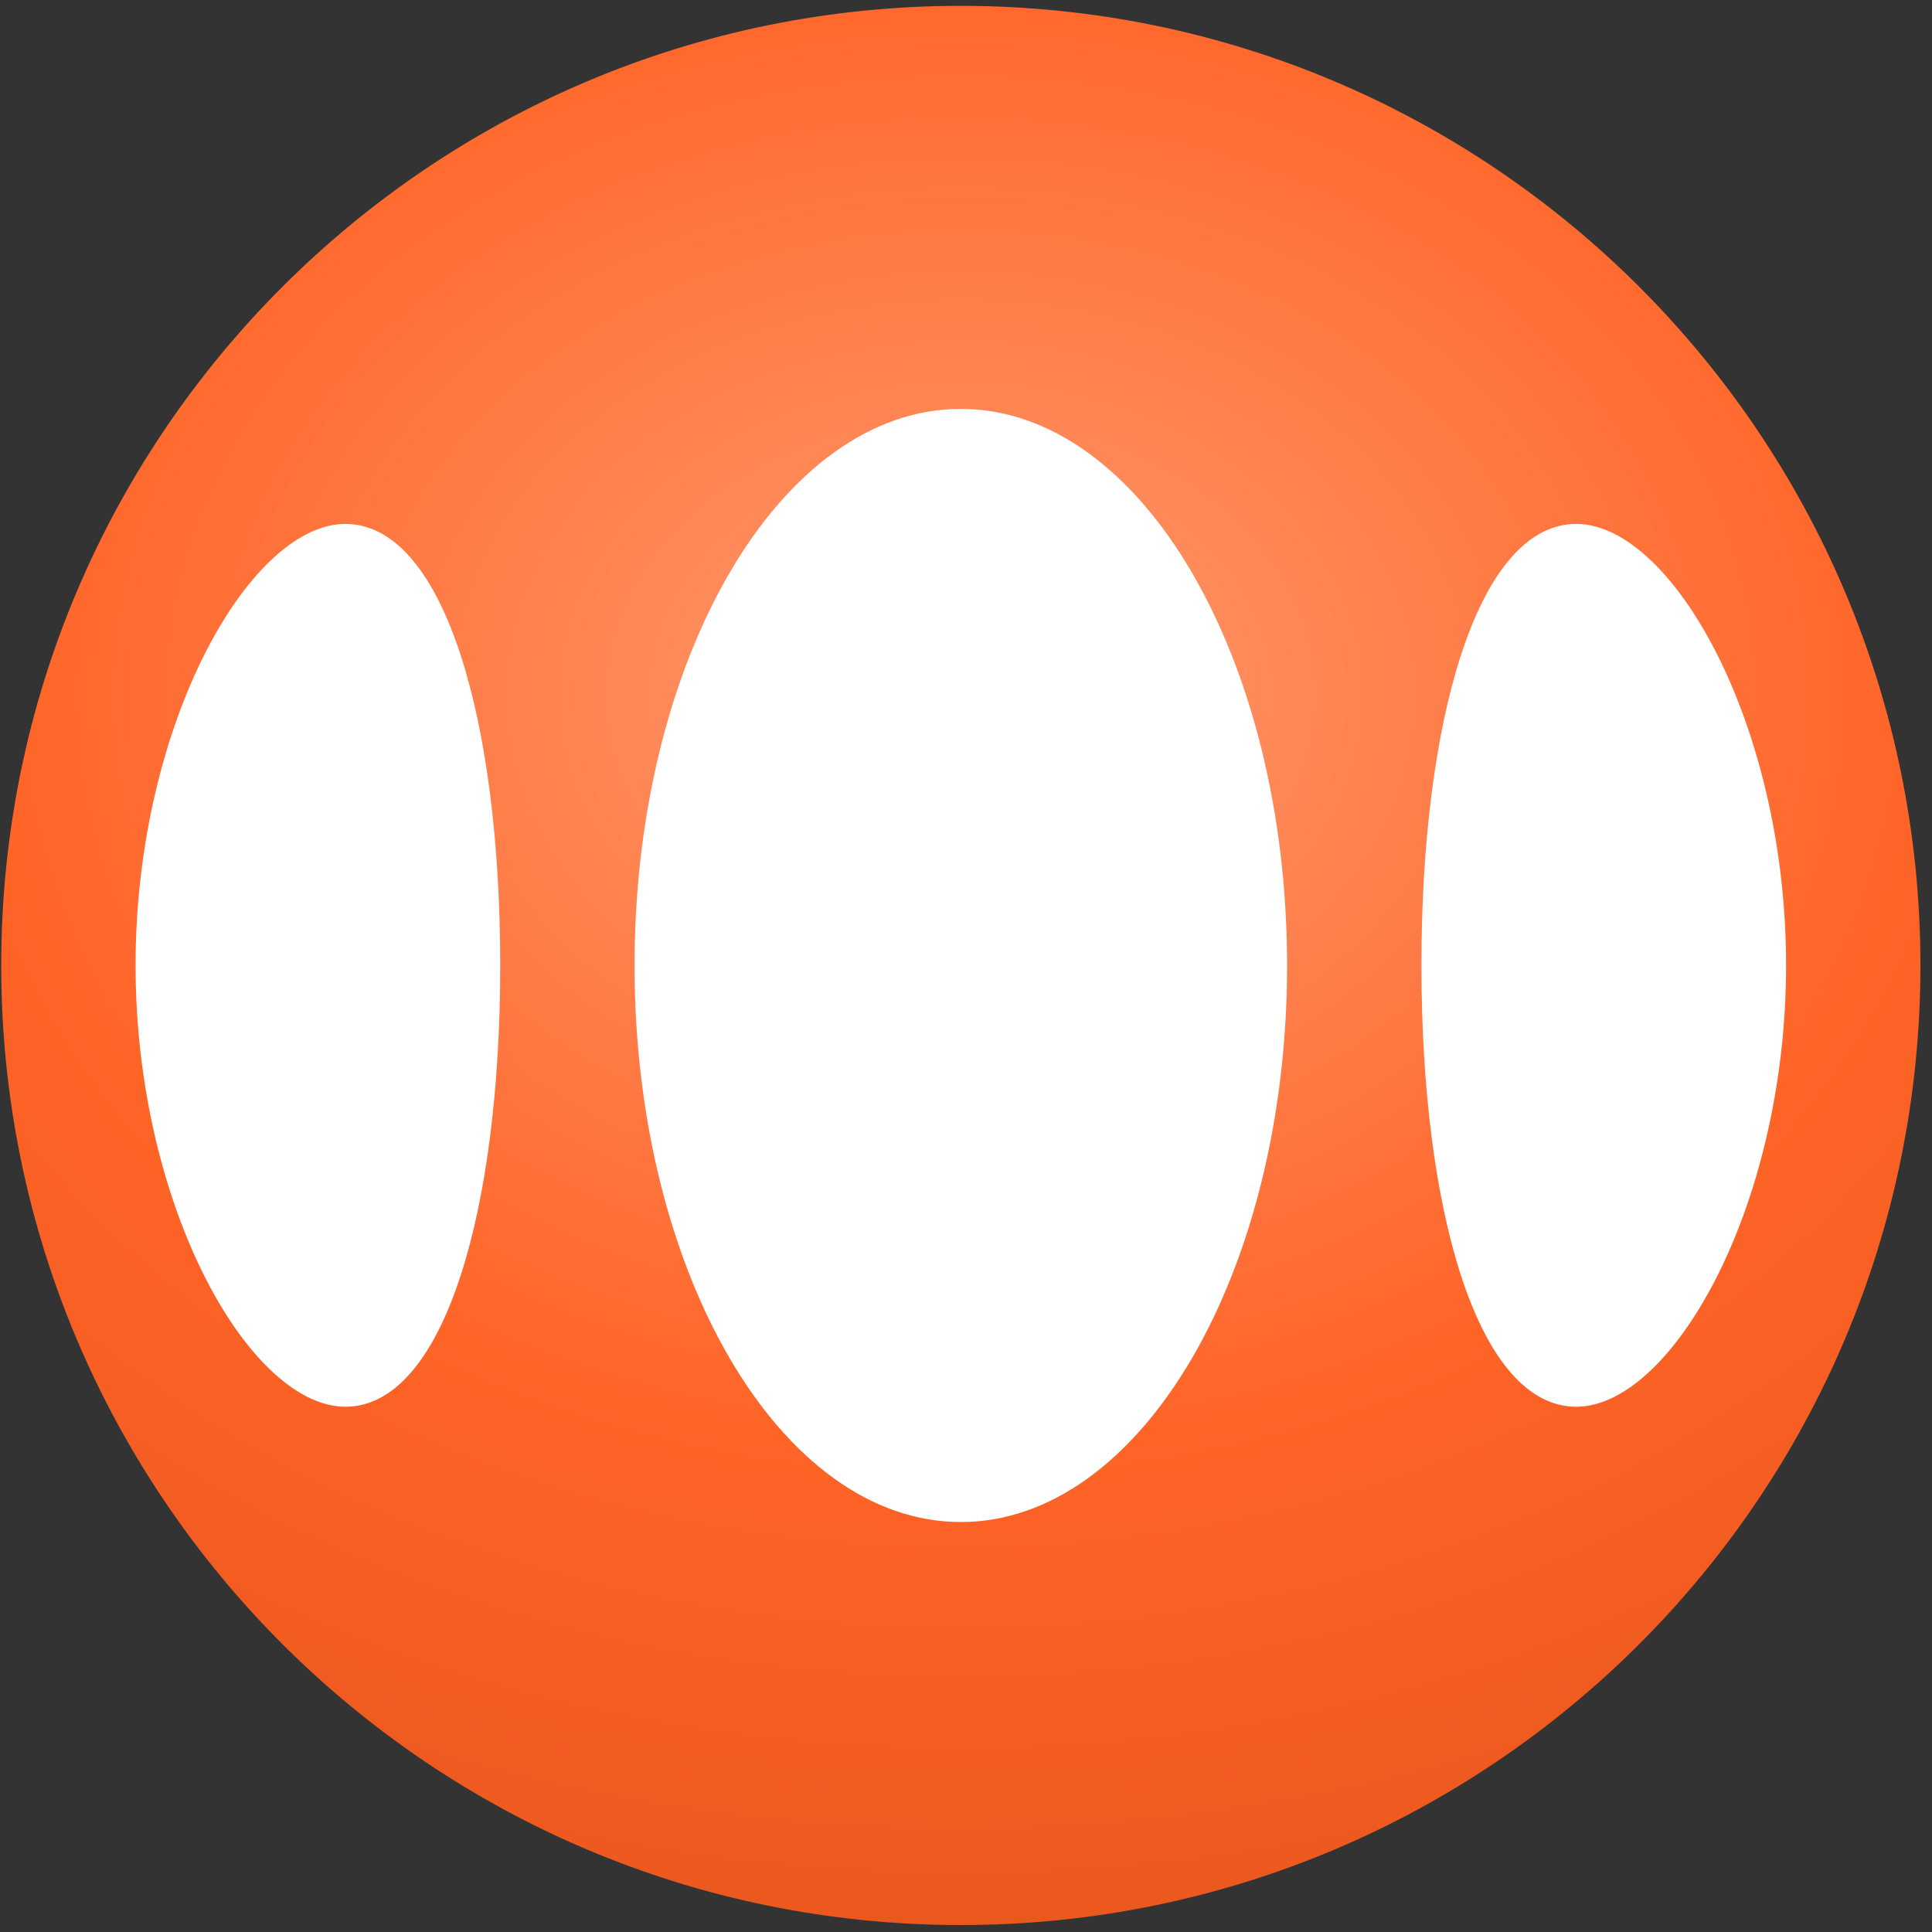 <svg width="151" height="151" viewBox="0 0 151 151" fill="none" xmlns="http://www.w3.org/2000/svg"><rect x="0" y="0" width="151" height="151" fill="#333333" stroke="none"/><path d="M75.096 150.457c41.421 0 74.999-33.578 74.999-75 0-41.421-33.578-75-75-75-41.42 0-75 33.579-75 75 0 41.422 33.58 75 75 75z" fill="url(#a)"/><path d="M75.095 118.958c14.083 0 25.5-19.476 25.5-43.5 0-24.025-11.417-43.5-25.5-43.5s-25.5 19.475-25.5 43.5c0 24.024 11.417 43.5 25.5 43.5z" fill="#fff"/><path fill-rule="evenodd" clip-rule="evenodd" d="M27.284 40.955c-7.568-.39-16.688 15.447-16.688 34.493 0 19.046 9.12 34.883 16.688 34.493 7.505-.39 11.812-15.447 11.812-34.493 0-19.046-4.307-34.103-11.812-34.493zM122.906 109.941c7.569.39 16.689-15.447 16.689-34.493 0-19.046-9.12-34.883-16.689-34.493-7.505.39-11.811 15.447-11.811 34.493 0 19.046 4.306 34.103 11.811 34.493z" fill="#fff"/><defs><radialGradient id="a" cx="0" cy="0" r="1" gradientUnits="userSpaceOnUse" gradientTransform="matrix(0 96 -124.645 0 75.095 54.457)"><stop stop-color="#FF9A6F"/><stop offset=".61" stop-color="#FF6427"/><stop offset="1" stop-color="#EB581E"/></radialGradient></defs></svg>